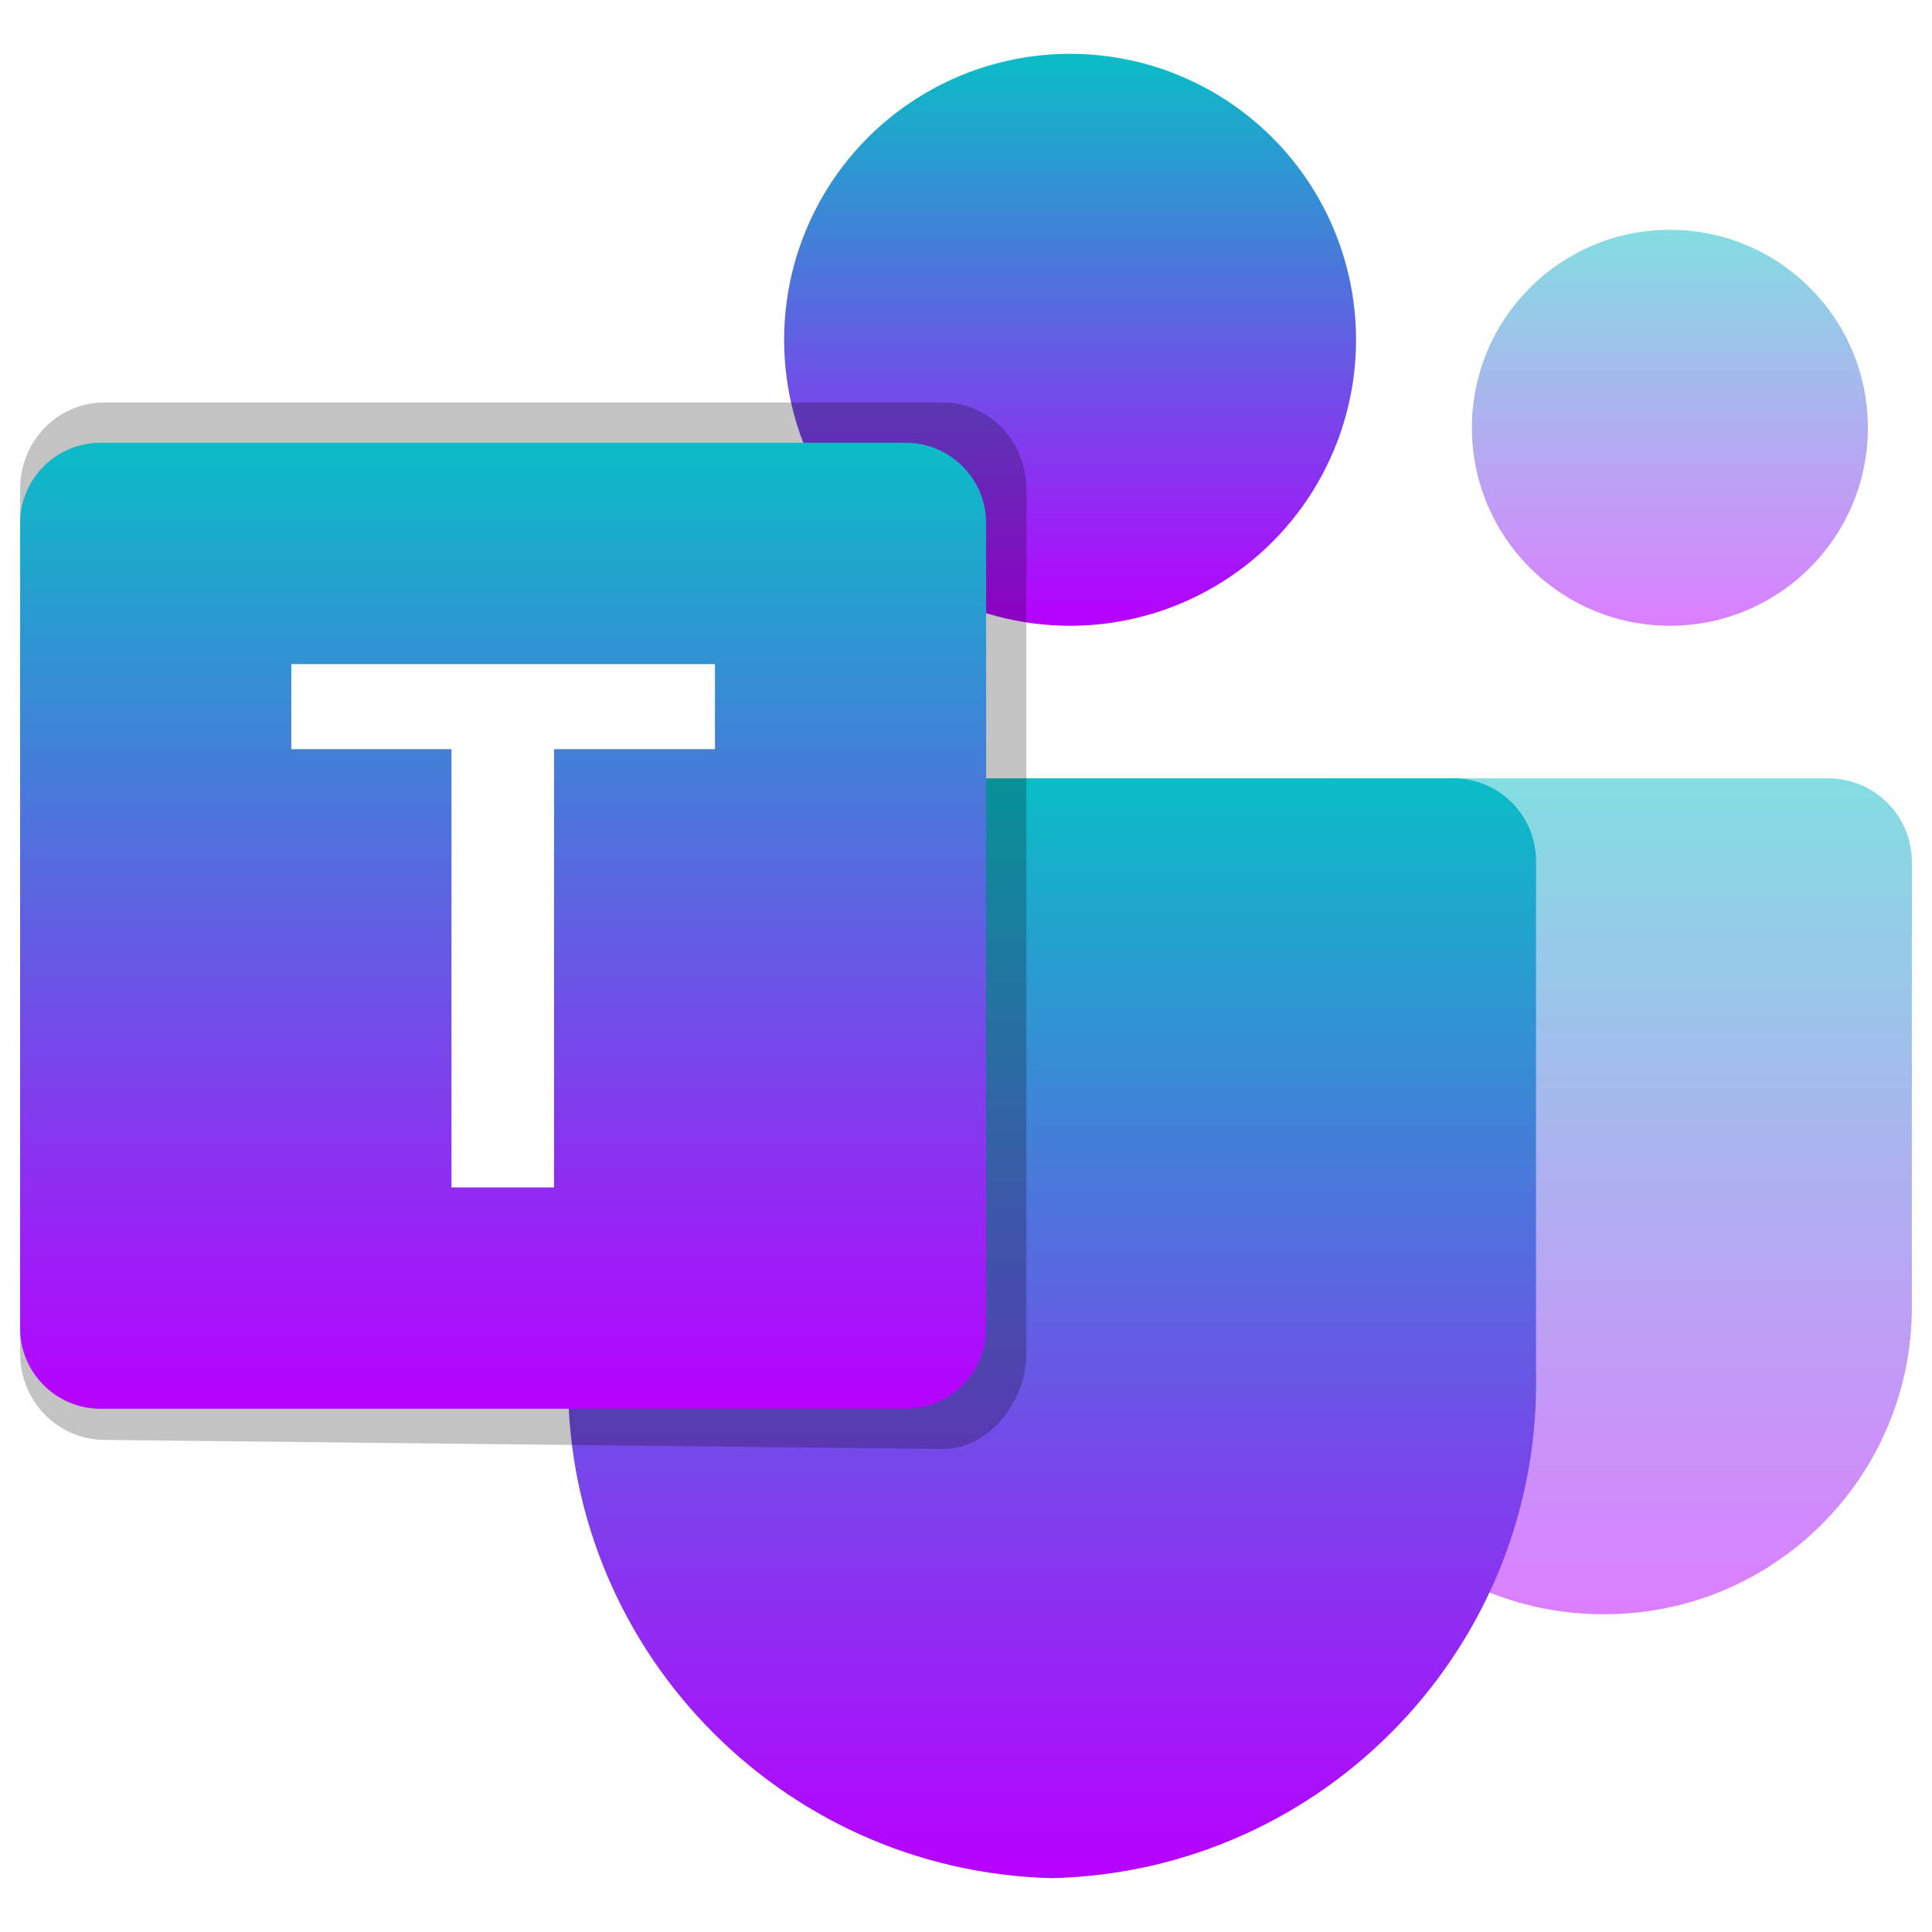 <?xml version="1.0" encoding="UTF-8" standalone="no"?>
<svg
   viewBox="0 0 48 48"
   version="1.1"
   id="svg37"
   width="48"
   height="48"
   xmlns="http://www.w3.org/2000/svg"
   xmlns:svg="http://www.w3.org/2000/svg"
   xmlns:rdf="http://www.w3.org/1999/02/22-rdf-syntax-ns#"
   xmlns:cc="http://creativecommons.org/ns#"
   xmlns:dc="http://purl.org/dc/elements/1.1/">
  <defs
     id="defs41">
    <style
       id="current-color-scheme"
       type="text/css">
   .ColorScheme-Text { color: #0abdc6; } .ColorScheme-Highlight { color:#5294e2; }
  </style>
    <linearGradient
       id="arrongin"
       x1="0%"
       x2="0%"
       y1="0%"
       y2="100%">
      <stop
         offset="0%"
         style="stop-color:#dd9b44; stop-opacity:1"
         id="stop3" />
      <stop
         offset="100%"
         style="stop-color:#ad6c16; stop-opacity:1"
         id="stop5" />
    </linearGradient>
    <linearGradient
       id="aurora"
       x1="0%"
       x2="0%"
       y1="0%"
       y2="100%">
      <stop
         offset="0%"
         style="stop-color:#09D4DF; stop-opacity:1"
         id="stop8" />
      <stop
         offset="100%"
         style="stop-color:#9269F4; stop-opacity:1"
         id="stop10" />
    </linearGradient>
    <linearGradient
       id="cyberneon"
       x1="0%"
       x2="0%"
       y1="0%"
       y2="100%">
      <stop
         offset="0"
         style="stop-color:#0abdc6; stop-opacity:1"
         id="stop13" />
      <stop
         offset="1"
         style="stop-color:#ea00d9; stop-opacity:1"
         id="stop15" />
    </linearGradient>
    <linearGradient
       id="fitdance"
       x1="0%"
       x2="0%"
       y1="0%"
       y2="100%">
      <stop
         offset="0%"
         style="stop-color:#1AD6AB; stop-opacity:1"
         id="stop18" />
      <stop
         offset="100%"
         style="stop-color:#329DB6; stop-opacity:1"
         id="stop20" />
    </linearGradient>
    <linearGradient
       id="oomox"
       x1="0%"
       x2="0%"
       y1="0%"
       y2="100%">
      <stop
         offset="0%"
         style="stop-color:#0abdc6; stop-opacity:1"
         id="stop23" />
      <stop
         offset="100%"
         style="stop-color:#b800ff; stop-opacity:1"
         id="stop25" />
    </linearGradient>
    <linearGradient
       id="rainblue"
       x1="0%"
       x2="0%"
       y1="0%"
       y2="100%">
      <stop
         offset="0%"
         style="stop-color:#00F260; stop-opacity:1"
         id="stop28" />
      <stop
         offset="100%"
         style="stop-color:#0575E6; stop-opacity:1"
         id="stop30" />
    </linearGradient>
    <linearGradient
       id="sunrise"
       x1="0%"
       x2="0%"
       y1="0%"
       y2="100%">
      <stop
         offset="0%"
         style="stop-color: #FF8501; stop-opacity:1"
         id="stop33" />
      <stop
         offset="100%"
         style="stop-color: #FFCB01; stop-opacity:1"
         id="stop35" />
    </linearGradient>
    <linearGradient
       id="telinkrin"
       x1="0%"
       x2="0%"
       y1="0%"
       y2="100%">
      <stop
         offset="0%"
         style="stop-color: #b2ced6; stop-opacity:1"
         id="stop38" />
      <stop
         offset="100%"
         style="stop-color: #6da5b7; stop-opacity:1"
         id="stop40" />
    </linearGradient>
    <linearGradient
       id="60spsycho"
       x1="0%"
       x2="0%"
       y1="0%"
       y2="100%">
      <stop
         offset="0%"
         style="stop-color: #df5940; stop-opacity:1"
         id="stop43" />
      <stop
         offset="25%"
         style="stop-color: #d8d15f; stop-opacity:1"
         id="stop45" />
      <stop
         offset="50%"
         style="stop-color: #e9882a; stop-opacity:1"
         id="stop47" />
      <stop
         offset="100%"
         style="stop-color: #279362; stop-opacity:1"
         id="stop49" />
    </linearGradient>
    <linearGradient
       id="90ssummer"
       x1="0%"
       x2="0%"
       y1="0%"
       y2="100%">
      <stop
         offset="0%"
         style="stop-color: #f618c7; stop-opacity:1"
         id="stop52" />
      <stop
         offset="20%"
         style="stop-color: #94ffab; stop-opacity:1"
         id="stop54" />
      <stop
         offset="50%"
         style="stop-color: #fbfd54; stop-opacity:1"
         id="stop56" />
      <stop
         offset="100%"
         style="stop-color: #0f83ae; stop-opacity:1"
         id="stop58" />
    </linearGradient>
  </defs>
  <path
     d="m 33.283,19.337 h 12.14 c 1.147,0 2.077,0.93 2.077,2.077 0,0 0,0 0,0 v 11.058 c 0,4.215 -3.417,7.633 -7.633,7.633 v 0 h -0.036 c -4.215,5.96e-4 -7.633,-3.416 -7.634,-7.632 0,-3.97e-4 0,-6.95e-4 0,-0.001 V 20.423 c 2.1e-5,-0.599 0.486,-1.085 1.085,-1.085 z"
     id="path2"
     class="ColorScheme-Text"
     style="opacity:0.5;fill:url(#oomox);fill-opacity:1;stroke-width:0.021" />
  <circle
     cx="41.488"
     cy="10.628"
     id="circle4"
     class="ColorScheme-Text"
     style="opacity:0.5;fill:url(#oomox);fill-opacity:1;stroke-width:0.021"
     r="4.919" />
  <circle
     cx="26.586"
     cy="8.442"
     id="circle6"
     class="ColorScheme-Text"
     style="fill:url(#oomox);fill-opacity:1;stroke-width:0.021"
     r="7.105" />
  <path
     d="M 36.159,19.337 H 16.12 c -1.133,0.028 -2.03,0.969 -2.004,2.102 v 12.612 c -0.158,6.801 5.222,12.445 12.023,12.611 6.801,-0.166 12.182,-5.81 12.023,-12.611 V 21.439 c 0.026,-1.133 -0.87,-2.074 -2.004,-2.102 z"
     id="path8"
     class="ColorScheme-Text"
     style="display:inline;fill:url(#oomox);fill-opacity:1;stroke-width:0.021" />
  <path
     id="path33-7"
     style="display:inline;opacity:0.235;fill:#000000;fill-opacity:1;stroke:none;stroke-width:0.022;stroke-opacity:1"
     d="M 2.583,10 C 1.433,10 0.5,10.96 0.5,12.146 v 21.482 c 0,1.186 0.933,2.133 2.083,2.146 l 20.833,0.226 C 24.567,36.012 25.5,34.814 25.5,33.628 V 12.146 C 25.5,10.96 24.567,10 23.417,10 Z m 2.331,5.186 13.568,-0.412 -0.217,5.767 H 14.101 L 14.209,31.617 9.928,31.926 8.735,20.439 H 4.914 Z" />
  <path
     id="path33"
     class="ColorScheme-Text"
     style="display:inline;fill:url(#oomox);fill-opacity:1;stroke-width:0.021"
     d="m 2.5,11 c -1.104,0 -2,0.894 -2,1.998 V 33.002 C 0.5,34.106 1.396,35 2.5,35 h 20 c 1.104,0 2,-0.894 2,-1.998 V 12.998 C 24.5,11.894 23.604,11 22.5,11 Z m 4.737,5.499 H 17.763 v 2.113 h -3.998 V 29.501 H 11.217 V 18.613 H 7.237 Z" />
</svg>
